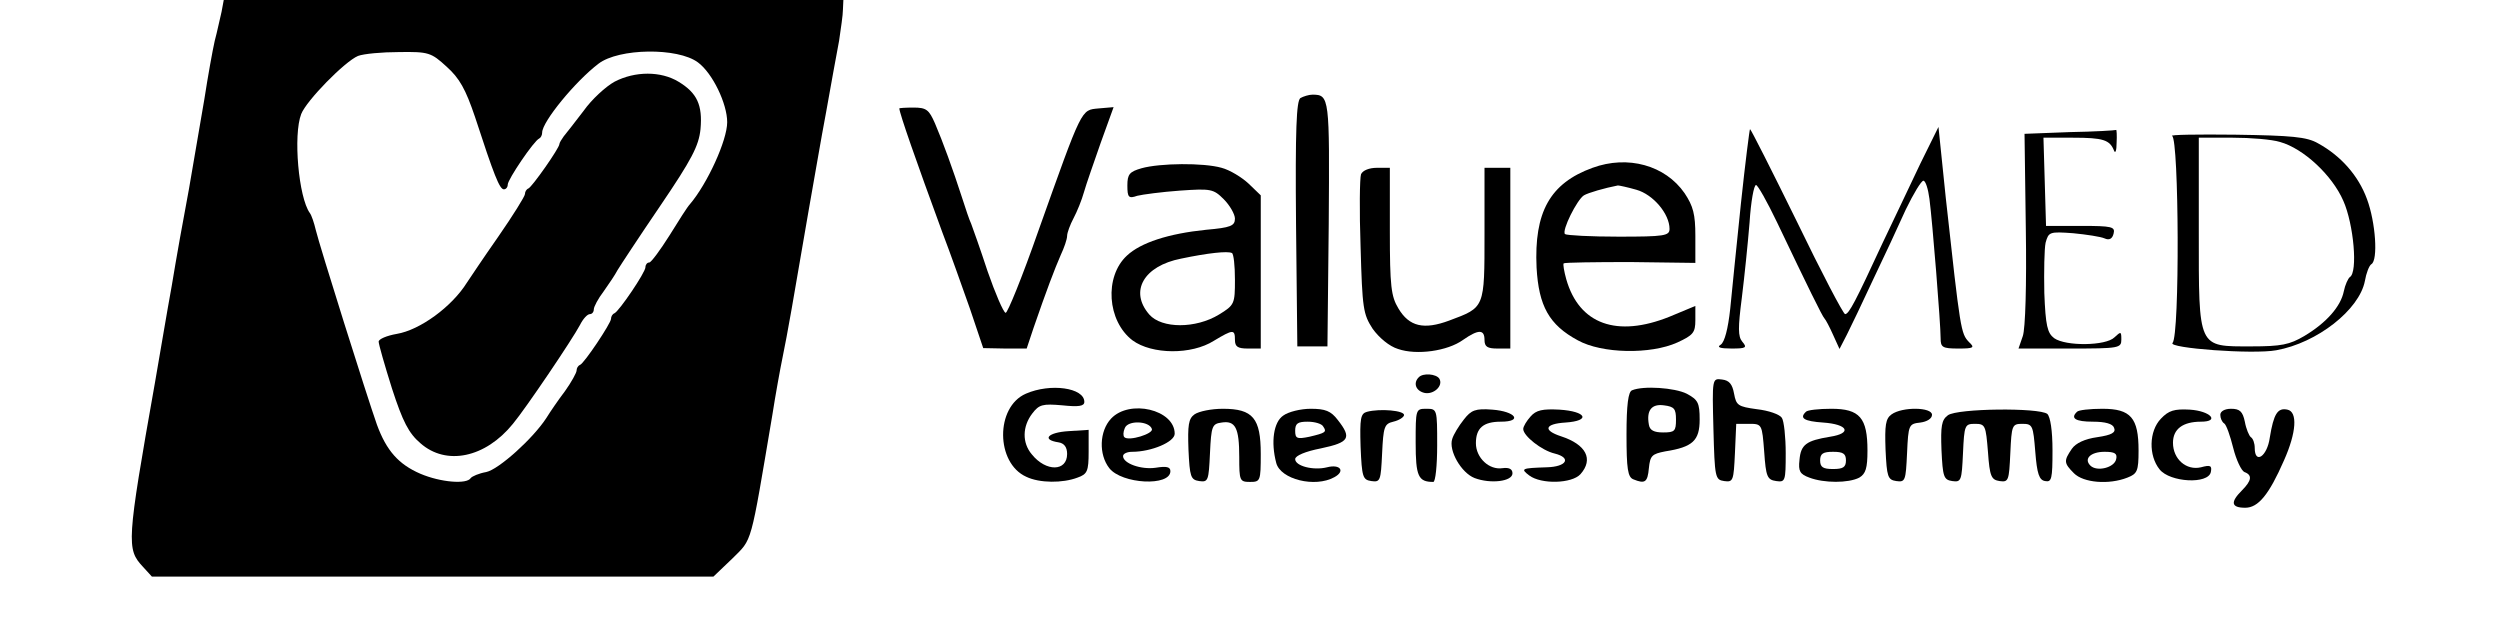 <?xml version="1.0" standalone="no"?>
<!DOCTYPE svg PUBLIC "-//W3C//DTD SVG 20010904//EN"
 "http://www.w3.org/TR/2001/REC-SVG-20010904/DTD/svg10.dtd">
<svg version="1.0" xmlns="http://www.w3.org/2000/svg"
 width="581pt" height="146pt" viewBox="0 0 581 146"
 preserveAspectRatio="xMidYMid meet">

<g transform="translate(0,146) scale(0.1,-0.1)"
fill="#000000" stroke="none">
<path d="M515 1433 c-4 -16 -10 -46 -16 -68 -5 -22 -16 -83 -24 -135 -9 -52
-25 -147 -36 -210 -12 -63 -30 -164 -40 -225 -11 -60 -28 -162 -39 -225 -66
-372 -66 -386 -28 -427 l21 -23 653 0 652 0 44 42 c47 47 41 26 93 334 7 45
18 106 24 135 11 53 24 128 61 344 11 61 28 162 40 225 11 63 25 138 30 165 4
28 9 60 9 73 l1 22 -720 0 -720 0 -5 -27z m523 -128 c30 -27 44 -52 66 -117
44 -135 57 -168 67 -168 5 0 9 5 9 11 0 12 61 102 73 107 4 2 7 8 7 14 0 25
77 119 131 160 47 36 184 38 231 3 34 -25 68 -96 68 -139 0 -42 -46 -143 -87
-191 -5 -5 -26 -38 -47 -72 -22 -35 -43 -63 -47 -63 -5 0 -9 -5 -9 -11 0 -12
-61 -102 -72 -107 -5 -2 -8 -8 -8 -13 0 -10 -62 -103 -72 -107 -5 -2 -8 -8 -8
-13 0 -5 -12 -27 -27 -48 -16 -21 -35 -49 -43 -62 -31 -48 -111 -120 -140
-126 -17 -3 -33 -10 -36 -14 -9 -15 -70 -10 -117 10 -51 22 -79 54 -101 114
-23 65 -134 418 -142 452 -4 17 -10 35 -14 40 -26 36 -39 181 -20 230 12 31
101 122 132 135 13 5 56 9 95 9 69 1 75 -1 111 -34z"/>
<path d="M1428 1270 c-20 -11 -53 -41 -72 -68 -20 -26 -40 -52 -46 -59 -5 -7
-10 -15 -10 -18 0 -9 -63 -99 -72 -103 -5 -2 -8 -8 -8 -13 0 -5 -28 -50 -62
-99 -35 -50 -67 -98 -73 -107 -35 -56 -109 -110 -163 -119 -23 -4 -42 -12 -42
-18 0 -6 14 -55 31 -109 25 -77 39 -104 66 -127 60 -53 151 -34 215 45 30 36
138 196 156 230 7 14 17 25 23 25 5 0 9 5 9 11 0 6 10 25 23 42 12 17 27 39
32 49 6 10 50 77 99 149 74 109 90 140 94 179 5 56 -8 84 -51 110 -41 25 -101
25 -149 0z"/>
<path d="M3022 1232 c-9 -7 -12 -72 -10 -293 l3 -284 35 0 35 0 3 284 c2 295
2 301 -38 301 -8 0 -21 -4 -28 -8z"/>
<path d="M2090 1208 c1 -13 38 -119 100 -288 18 -47 46 -126 64 -177 l31 -92
51 -1 50 0 16 48 c30 87 49 137 63 169 8 17 15 37 15 45 0 7 7 26 15 41 8 15
19 42 24 60 5 18 23 69 39 115 l30 83 -35 -3 c-41 -4 -37 4 -140 -285 -37
-106 -72 -192 -76 -190 -5 1 -24 45 -42 97 -17 52 -35 102 -38 110 -4 8 -13
35 -21 60 -22 68 -45 131 -63 173 -14 32 -20 37 -50 37 -18 0 -33 -1 -33 -2z"/>
<path d="M4046 988 c-10 -95 -21 -206 -25 -246 -5 -46 -13 -77 -22 -83 -10 -6
-2 -9 25 -9 34 0 37 2 25 16 -10 12 -10 32 -1 102 6 48 14 126 18 175 3 48 10
87 15 87 4 0 26 -39 49 -87 72 -151 105 -218 110 -223 3 -3 12 -20 20 -38 l15
-33 17 33 c9 18 37 76 61 128 25 52 59 125 76 163 18 37 36 67 41 67 5 0 11
-19 14 -42 7 -53 26 -290 26 -324 0 -21 4 -24 41 -24 36 0 39 2 25 15 -19 20
-20 26 -54 335 l-17 165 -42 -85 c-22 -47 -62 -130 -88 -185 -63 -136 -78
-165 -87 -165 -4 0 -55 97 -112 215 -58 118 -107 215 -109 215 -1 0 -11 -78
-21 -172z"/>
<path d="M4810 1153 l-105 -4 3 -221 c2 -130 -1 -232 -7 -249 l-10 -29 120 0
c114 0 119 1 119 21 0 19 -1 19 -16 5 -20 -20 -113 -21 -140 -2 -16 12 -20 29
-23 105 -1 51 0 103 3 117 7 25 9 26 64 22 31 -3 64 -8 73 -12 11 -5 18 -1 21
11 4 16 -3 18 -76 18 l-81 0 -3 103 -3 102 68 0 c71 0 86 -5 96 -30 3 -8 6 0
6 18 1 17 0 31 -1 30 -2 -1 -50 -4 -108 -5z"/>
<path d="M5048 1144 c16 -7 18 -464 1 -481 -12 -12 187 -27 241 -17 95 17 193
94 206 161 3 18 10 36 15 39 16 9 10 97 -10 151 -20 55 -61 101 -114 130 -26
15 -61 18 -192 20 -88 1 -154 0 -147 -3z m251 -14 c54 -15 121 -77 147 -137
24 -54 34 -166 15 -177 -4 -3 -11 -18 -14 -33 -7 -35 -40 -73 -92 -104 -34
-20 -53 -24 -123 -24 -125 0 -122 -7 -122 266 l0 219 78 0 c42 0 92 -4 111
-10z"/>
<path d="M3701 1070 c-99 -36 -136 -103 -130 -232 5 -89 29 -133 96 -169 56
-31 169 -33 231 -5 37 17 42 23 42 52 l0 33 -60 -25 c-122 -49 -210 -18 -240
87 -5 18 -8 35 -6 37 3 2 72 3 155 3 l151 -2 0 63 c0 50 -5 69 -25 99 -45 65
-132 89 -214 59z m102 -51 c39 -11 77 -56 77 -91 0 -16 -12 -18 -118 -18 -65
0 -121 3 -125 6 -8 8 28 80 44 90 10 6 48 17 79 23 3 0 22 -4 43 -10z"/>
<path d="M2653 1069 c-28 -8 -33 -14 -33 -40 0 -28 3 -31 23 -24 12 3 57 9 99
12 72 5 78 4 102 -20 14 -14 26 -35 26 -45 0 -17 -10 -21 -67 -26 -88 -9 -152
-30 -184 -60 -53 -49 -46 -152 13 -197 45 -33 137 -34 189 -1 45 27 49 27 49
2 0 -16 7 -20 30 -20 l30 0 0 178 0 178 -28 27 c-16 15 -44 32 -63 37 -42 12
-143 11 -186 -1z m217 -259 c0 -56 -1 -59 -37 -81 -54 -33 -133 -33 -162 0
-47 54 -13 113 74 130 62 13 108 18 118 13 4 -2 7 -29 7 -62z"/>
<path d="M3163 1055 c-3 -9 -4 -85 -1 -169 4 -143 6 -156 28 -190 15 -21 39
-41 59 -47 43 -15 115 -5 151 21 36 25 50 25 50 0 0 -16 7 -20 30 -20 l30 0 0
210 0 210 -30 0 -30 0 0 -153 c0 -174 1 -171 -82 -202 -59 -22 -93 -14 -118
28 -17 28 -20 51 -20 180 l0 147 -30 0 c-18 0 -33 -6 -37 -15z"/>
<path d="M3297 583 c-13 -13 -7 -31 13 -36 21 -5 45 16 35 33 -7 11 -38 14
-48 3z"/>
<path d="M3982 463 c3 -113 4 -118 25 -121 21 -3 22 1 25 65 l3 68 30 0 c30 0
30 -1 35 -65 4 -58 7 -65 28 -68 21 -3 22 0 22 65 0 37 -4 75 -9 82 -5 8 -31
17 -58 20 -44 6 -48 9 -53 36 -4 22 -11 31 -28 33 -23 3 -23 3 -20 -115z"/>
<path d="M2384 545 c-71 -31 -70 -161 1 -193 31 -15 85 -15 119 -2 23 8 26 15
26 60 l0 51 -47 -3 c-48 -3 -63 -20 -23 -26 13 -2 20 -11 20 -27 0 -41 -49
-42 -82 -1 -23 27 -22 65 1 95 16 21 24 23 70 19 38 -4 51 -2 51 8 0 33 -79
44 -136 19z"/>
<path d="M3793 553 c-9 -3 -13 -34 -13 -103 0 -80 3 -99 16 -104 27 -11 33 -7
36 26 3 29 7 33 38 39 64 10 80 25 80 74 0 39 -4 46 -30 60 -28 14 -101 19
-127 8z m102 -68 c0 -27 -3 -30 -30 -30 -21 0 -31 5 -33 18 -6 33 6 49 35 45
24 -3 28 -8 28 -33z"/>
<path d="M2582 487 c-27 -29 -29 -83 -4 -115 29 -37 142 -43 142 -7 0 10 -9
12 -34 8 -34 -5 -76 10 -76 27 0 6 10 10 21 10 45 0 99 23 99 42 0 56 -105 81
-148 35z m95 -24 c4 -11 -54 -29 -64 -19 -3 3 -3 12 1 21 7 19 57 17 63 -2z"/>
<path d="M2776 497 c-14 -10 -16 -25 -14 -82 3 -63 5 -70 25 -73 21 -3 22 1
25 65 3 63 5 68 27 71 32 5 41 -12 41 -80 0 -55 1 -58 25 -58 24 0 25 2 25 65
0 83 -18 105 -88 105 -27 0 -56 -6 -66 -13z"/>
<path d="M2982 494 c-22 -15 -29 -61 -16 -110 10 -38 90 -58 135 -33 26 14 14
31 -17 23 -32 -8 -74 3 -74 19 0 8 24 18 60 25 66 14 72 24 39 66 -16 21 -29
26 -63 26 -23 0 -52 -7 -64 -16z m93 -25 c9 -13 6 -15 -32 -24 -29 -6 -33 -4
-33 14 0 17 6 21 29 21 17 0 33 -5 36 -11z"/>
<path d="M3177 503 c-15 -4 -17 -15 -15 -81 3 -71 5 -77 25 -80 21 -3 22 1 25
64 3 62 5 69 26 74 13 3 24 10 25 15 2 11 -56 16 -86 8z"/>
<path d="M3290 431 c0 -78 6 -91 41 -91 5 0 9 38 9 85 0 84 0 85 -25 85 -25 0
-25 -1 -25 -79z"/>
<path d="M3402 485 c-12 -15 -24 -35 -27 -45 -9 -27 21 -79 52 -91 37 -14 88
-8 88 11 0 10 -8 14 -23 12 -31 -5 -62 24 -62 58 0 35 17 50 58 50 52 0 34 24
-20 28 -39 3 -49 -1 -66 -23z"/>
<path d="M3557 492 c-9 -10 -17 -23 -17 -29 0 -16 43 -50 73 -57 40 -10 28
-31 -19 -32 -58 -2 -61 -3 -40 -19 28 -21 99 -19 119 3 31 35 13 69 -45 88
-43 14 -38 29 10 32 60 4 49 26 -14 30 -39 2 -54 -1 -67 -16z"/>
<path d="M4197 503 c-16 -15 -4 -22 40 -25 58 -4 68 -25 16 -33 -55 -9 -68
-18 -71 -54 -3 -26 1 -33 23 -41 34 -13 91 -13 116 0 15 9 19 22 19 63 0 76
-18 97 -84 97 -29 0 -56 -3 -59 -7z m93 -113 c0 -16 -7 -20 -30 -20 -23 0 -30
4 -30 20 0 16 7 20 30 20 23 0 30 -4 30 -20z"/>
<path d="M4396 497 c-14 -10 -16 -25 -14 -82 3 -63 5 -70 25 -73 21 -3 22 1
25 65 3 66 4 68 31 71 15 2 27 9 27 18 0 18 -69 19 -94 1z"/>
<path d="M4527 495 c-15 -11 -17 -25 -15 -81 3 -62 5 -69 25 -72 21 -3 22 1
25 65 3 65 4 68 28 68 24 0 25 -4 30 -65 4 -58 8 -65 27 -68 21 -3 22 1 25 65
3 65 4 68 28 68 24 0 25 -4 30 -65 4 -51 9 -66 23 -68 15 -3 17 5 17 71 0 47
-5 78 -12 85 -19 15 -209 13 -231 -3z"/>
<path d="M4827 503 c-16 -15 -4 -23 37 -23 29 0 46 -5 49 -14 5 -11 -5 -17
-39 -22 -29 -4 -50 -14 -59 -27 -19 -28 -19 -33 5 -57 22 -22 81 -27 124 -10
23 9 26 15 26 63 0 76 -18 97 -84 97 -29 0 -56 -3 -59 -7z m91 -110 c-4 -20
-45 -30 -60 -15 -16 16 1 32 33 32 24 0 30 -4 27 -17z"/>
<path d="M5022 487 c-28 -29 -29 -86 -3 -118 24 -30 113 -35 119 -6 3 15 -1
17 -23 11 -34 -8 -65 19 -65 57 0 32 23 49 65 49 45 0 22 25 -26 28 -36 2 -49
-2 -67 -21z"/>
<path d="M5160 496 c0 -8 4 -17 9 -20 5 -3 14 -29 21 -57 7 -28 19 -53 26 -56
19 -7 17 -20 -6 -43 -27 -27 -25 -40 8 -40 30 0 55 30 90 110 29 65 32 113 8
118 -23 5 -32 -10 -41 -65 -6 -44 -35 -63 -35 -24 0 11 -4 22 -9 25 -4 3 -11
19 -14 36 -5 24 -12 30 -32 30 -15 0 -25 -6 -25 -14z"/>
</g>
</svg>
